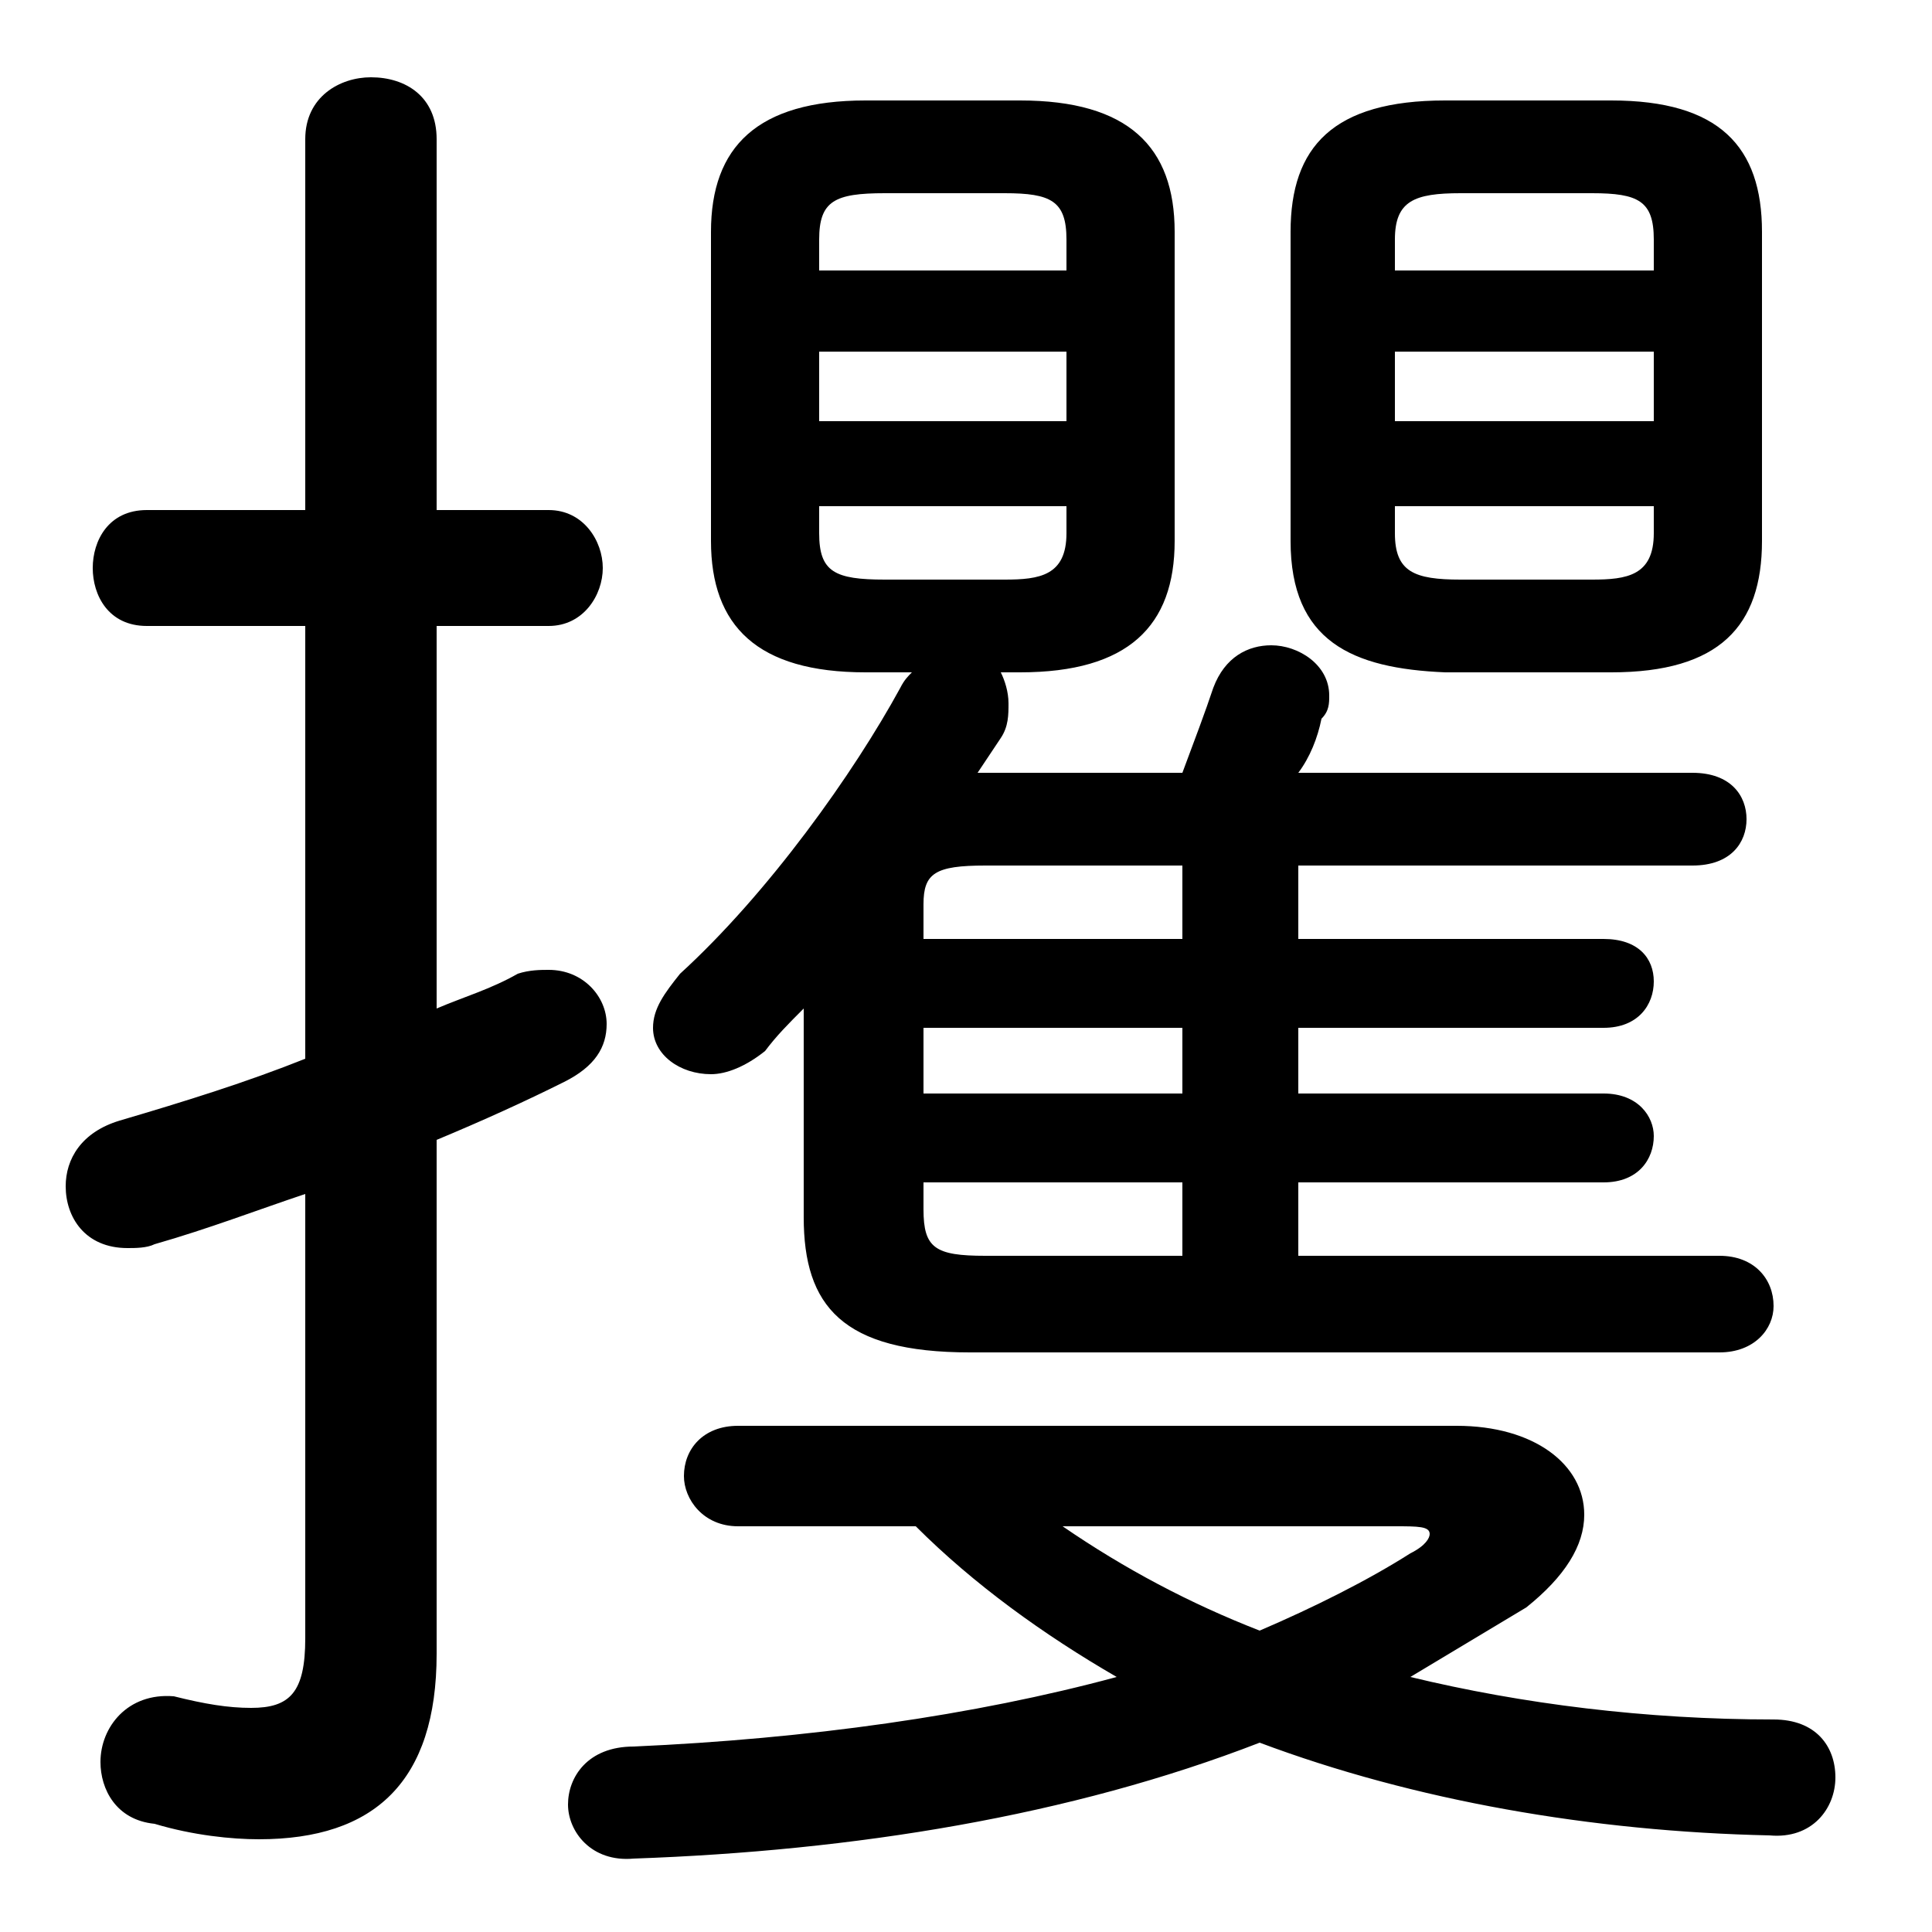 <svg xmlns="http://www.w3.org/2000/svg" viewBox="0 -44.0 50.0 50.0">
    <rect x="0" y="-44.0" width="50.0" height="50.0" fill="#808080" stroke="none"/>
    <g transform="scale(1, -1)">
        <!-- ボディの枠 -->
        <rect x="0" y="-6.0" width="50.0" height="50.0"
            stroke="white" fill="white"/>
        <!-- グリフ座標系の原点 -->
        <circle cx="0" cy="0" r="5" fill="white"/>
        <!-- グリフのアウトライン -->
        <g style="fill:black;stroke:#000000;stroke-width:0;stroke-linecap:round;stroke-linejoin:round;">
        <path d="M 26.4 26.6 C 29.2 26.6 30.4 27.8 30.4 30.0 L 30.4 38.0 C 30.4 40.2 29.2 41.4 26.4 41.4 L 22.4 41.4 C 19.6 41.4 18.4 40.2 18.4 38.0 L 18.4 30.0 C 18.4 27.8 19.6 26.6 22.4 26.6 L 23.6 26.6 C 23.5 26.5 23.4 26.4 23.3 26.2 C 22.1 24.0 19.9 20.9 17.6 18.8 C 17.2 18.3 16.9 17.9 16.9 17.4 C 16.9 16.7 17.6 16.2 18.4 16.2 C 18.8 16.2 19.3 16.4 19.8 16.8 C 20.1 17.2 20.4 17.5 20.8 17.9 L 20.8 12.5 C 20.8 10.2 21.8 9.0 25.1 9.0 L 44.5 9.0 C 45.4 9.0 45.9 9.6 45.9 10.2 C 45.9 10.9 45.4 11.5 44.5 11.5 L 33.6 11.5 L 33.6 13.4 L 41.5 13.4 C 42.4 13.4 42.8 14.0 42.8 14.6 C 42.8 15.1 42.4 15.7 41.5 15.7 L 33.6 15.7 L 33.6 17.4 L 41.5 17.4 C 42.4 17.4 42.8 18.0 42.8 18.6 C 42.8 19.2 42.4 19.7 41.5 19.7 L 33.6 19.7 L 33.6 21.6 L 43.8 21.6 C 44.8 21.6 45.2 22.2 45.2 22.8 C 45.2 23.4 44.8 24.0 43.8 24.0 L 33.6 24.0 C 33.9 24.4 34.1 24.9 34.2 25.4 C 34.4 25.6 34.4 25.8 34.4 26.0 C 34.4 26.8 33.6 27.3 32.9 27.3 C 32.3 27.3 31.7 27.0 31.4 26.2 C 31.2 25.6 30.9 24.8 30.6 24.0 L 25.3 24.0 C 25.5 24.3 25.7 24.6 25.9 24.9 C 26.1 25.2 26.1 25.5 26.1 25.8 C 26.1 26.1 26.0 26.4 25.9 26.6 Z M 22.9 29.0 C 21.6 29.0 21.2 29.2 21.2 30.2 L 21.2 30.9 L 27.6 30.9 L 27.6 30.2 C 27.6 29.1 26.9 29.0 26.0 29.0 Z M 21.2 34.9 L 27.6 34.9 L 27.6 33.1 L 21.2 33.1 Z M 27.6 37.0 L 21.2 37.0 L 21.2 37.8 C 21.2 38.8 21.6 39.0 22.9 39.0 L 26.0 39.0 C 27.2 39.0 27.6 38.8 27.6 37.8 Z M 30.6 13.4 L 30.6 11.5 L 25.5 11.5 C 24.2 11.5 23.9 11.7 23.9 12.7 L 23.9 13.4 Z M 30.6 15.7 L 23.9 15.7 L 23.9 17.4 L 30.6 17.4 Z M 30.6 19.7 L 23.9 19.7 L 23.9 20.6 C 23.9 21.4 24.2 21.6 25.5 21.6 L 30.6 21.6 Z M 41.7 26.6 C 44.5 26.6 45.6 27.8 45.6 30.0 L 45.6 38.0 C 45.6 40.2 44.5 41.4 41.7 41.4 L 37.4 41.4 C 34.5 41.4 33.4 40.2 33.4 38.0 L 33.4 30.0 C 33.4 27.4 35.0 26.7 37.4 26.6 Z M 37.8 29.0 C 36.6 29.0 36.1 29.2 36.1 30.2 L 36.1 30.9 L 42.8 30.9 L 42.8 30.2 C 42.8 29.1 42.1 29.0 41.2 29.0 Z M 36.1 34.9 L 42.8 34.9 L 42.8 33.1 L 36.1 33.1 Z M 42.8 37.0 L 36.1 37.0 L 36.1 37.8 C 36.1 38.8 36.6 39.0 37.8 39.0 L 41.2 39.0 C 42.4 39.0 42.8 38.8 42.8 37.8 Z M 23.7 4.5 C 25.2 3.0 27.0 1.7 28.9 0.6 C 25.2 -0.4 20.9 -1.0 16.4 -1.2 C 15.2 -1.2 14.7 -2.0 14.7 -2.7 C 14.7 -3.4 15.3 -4.2 16.4 -4.1 C 22.1 -3.9 27.7 -3.0 32.6 -1.1 C 36.6 -2.6 41.2 -3.4 45.8 -3.5 C 46.9 -3.6 47.5 -2.8 47.5 -2.0 C 47.5 -1.2 47.0 -0.5 45.9 -0.5 C 42.6 -0.5 39.4 -0.1 36.5 0.6 C 37.5 1.2 38.5 1.8 39.5 2.4 C 40.5 3.2 41.0 4.0 41.0 4.8 C 41.0 6.1 39.7 7.1 37.7 7.1 L 19.1 7.1 C 18.2 7.1 17.7 6.5 17.7 5.8 C 17.7 5.2 18.2 4.5 19.1 4.5 Z M 36.1 4.5 C 36.7 4.5 37.0 4.5 37.0 4.3 C 37.0 4.2 36.9 4.0 36.5 3.8 C 35.4 3.1 34.0 2.4 32.6 1.8 C 30.8 2.5 29.1 3.4 27.5 4.5 Z M 11.3 14.5 C 12.5 15.0 13.6 15.5 14.6 16.0 C 15.4 16.4 15.7 16.9 15.7 17.5 C 15.7 18.2 15.1 18.9 14.2 18.9 C 14.0 18.9 13.7 18.9 13.4 18.8 C 12.7 18.4 12.0 18.2 11.3 17.9 L 11.3 27.8 L 14.2 27.8 C 15.1 27.8 15.6 28.6 15.6 29.3 C 15.6 30.0 15.1 30.8 14.2 30.8 L 11.3 30.8 L 11.3 40.4 C 11.3 41.5 10.5 42.0 9.6 42.0 C 8.8 42.0 7.9 41.5 7.9 40.4 L 7.9 30.8 L 3.8 30.8 C 2.8 30.8 2.4 30.0 2.4 29.3 C 2.4 28.6 2.8 27.8 3.8 27.8 L 7.9 27.8 L 7.9 16.6 C 6.4 16.0 4.8 15.5 3.1 15.0 C 2.1 14.7 1.7 14.0 1.7 13.3 C 1.7 12.5 2.2 11.7 3.3 11.7 C 3.5 11.7 3.8 11.7 4.0 11.8 C 5.4 12.2 6.7 12.7 7.9 13.1 L 7.9 1.6 C 7.9 0.2 7.5 -0.2 6.5 -0.2 C 5.9 -0.2 5.3 -0.1 4.5 0.1 C 3.3 0.2 2.6 -0.7 2.6 -1.6 C 2.6 -2.3 3.0 -3.1 4.0 -3.2 C 5.0 -3.5 6.0 -3.6 6.7 -3.6 C 9.7 -3.6 11.3 -2.1 11.3 1.2 Z"/>
    </g>
    </g>
</svg>
